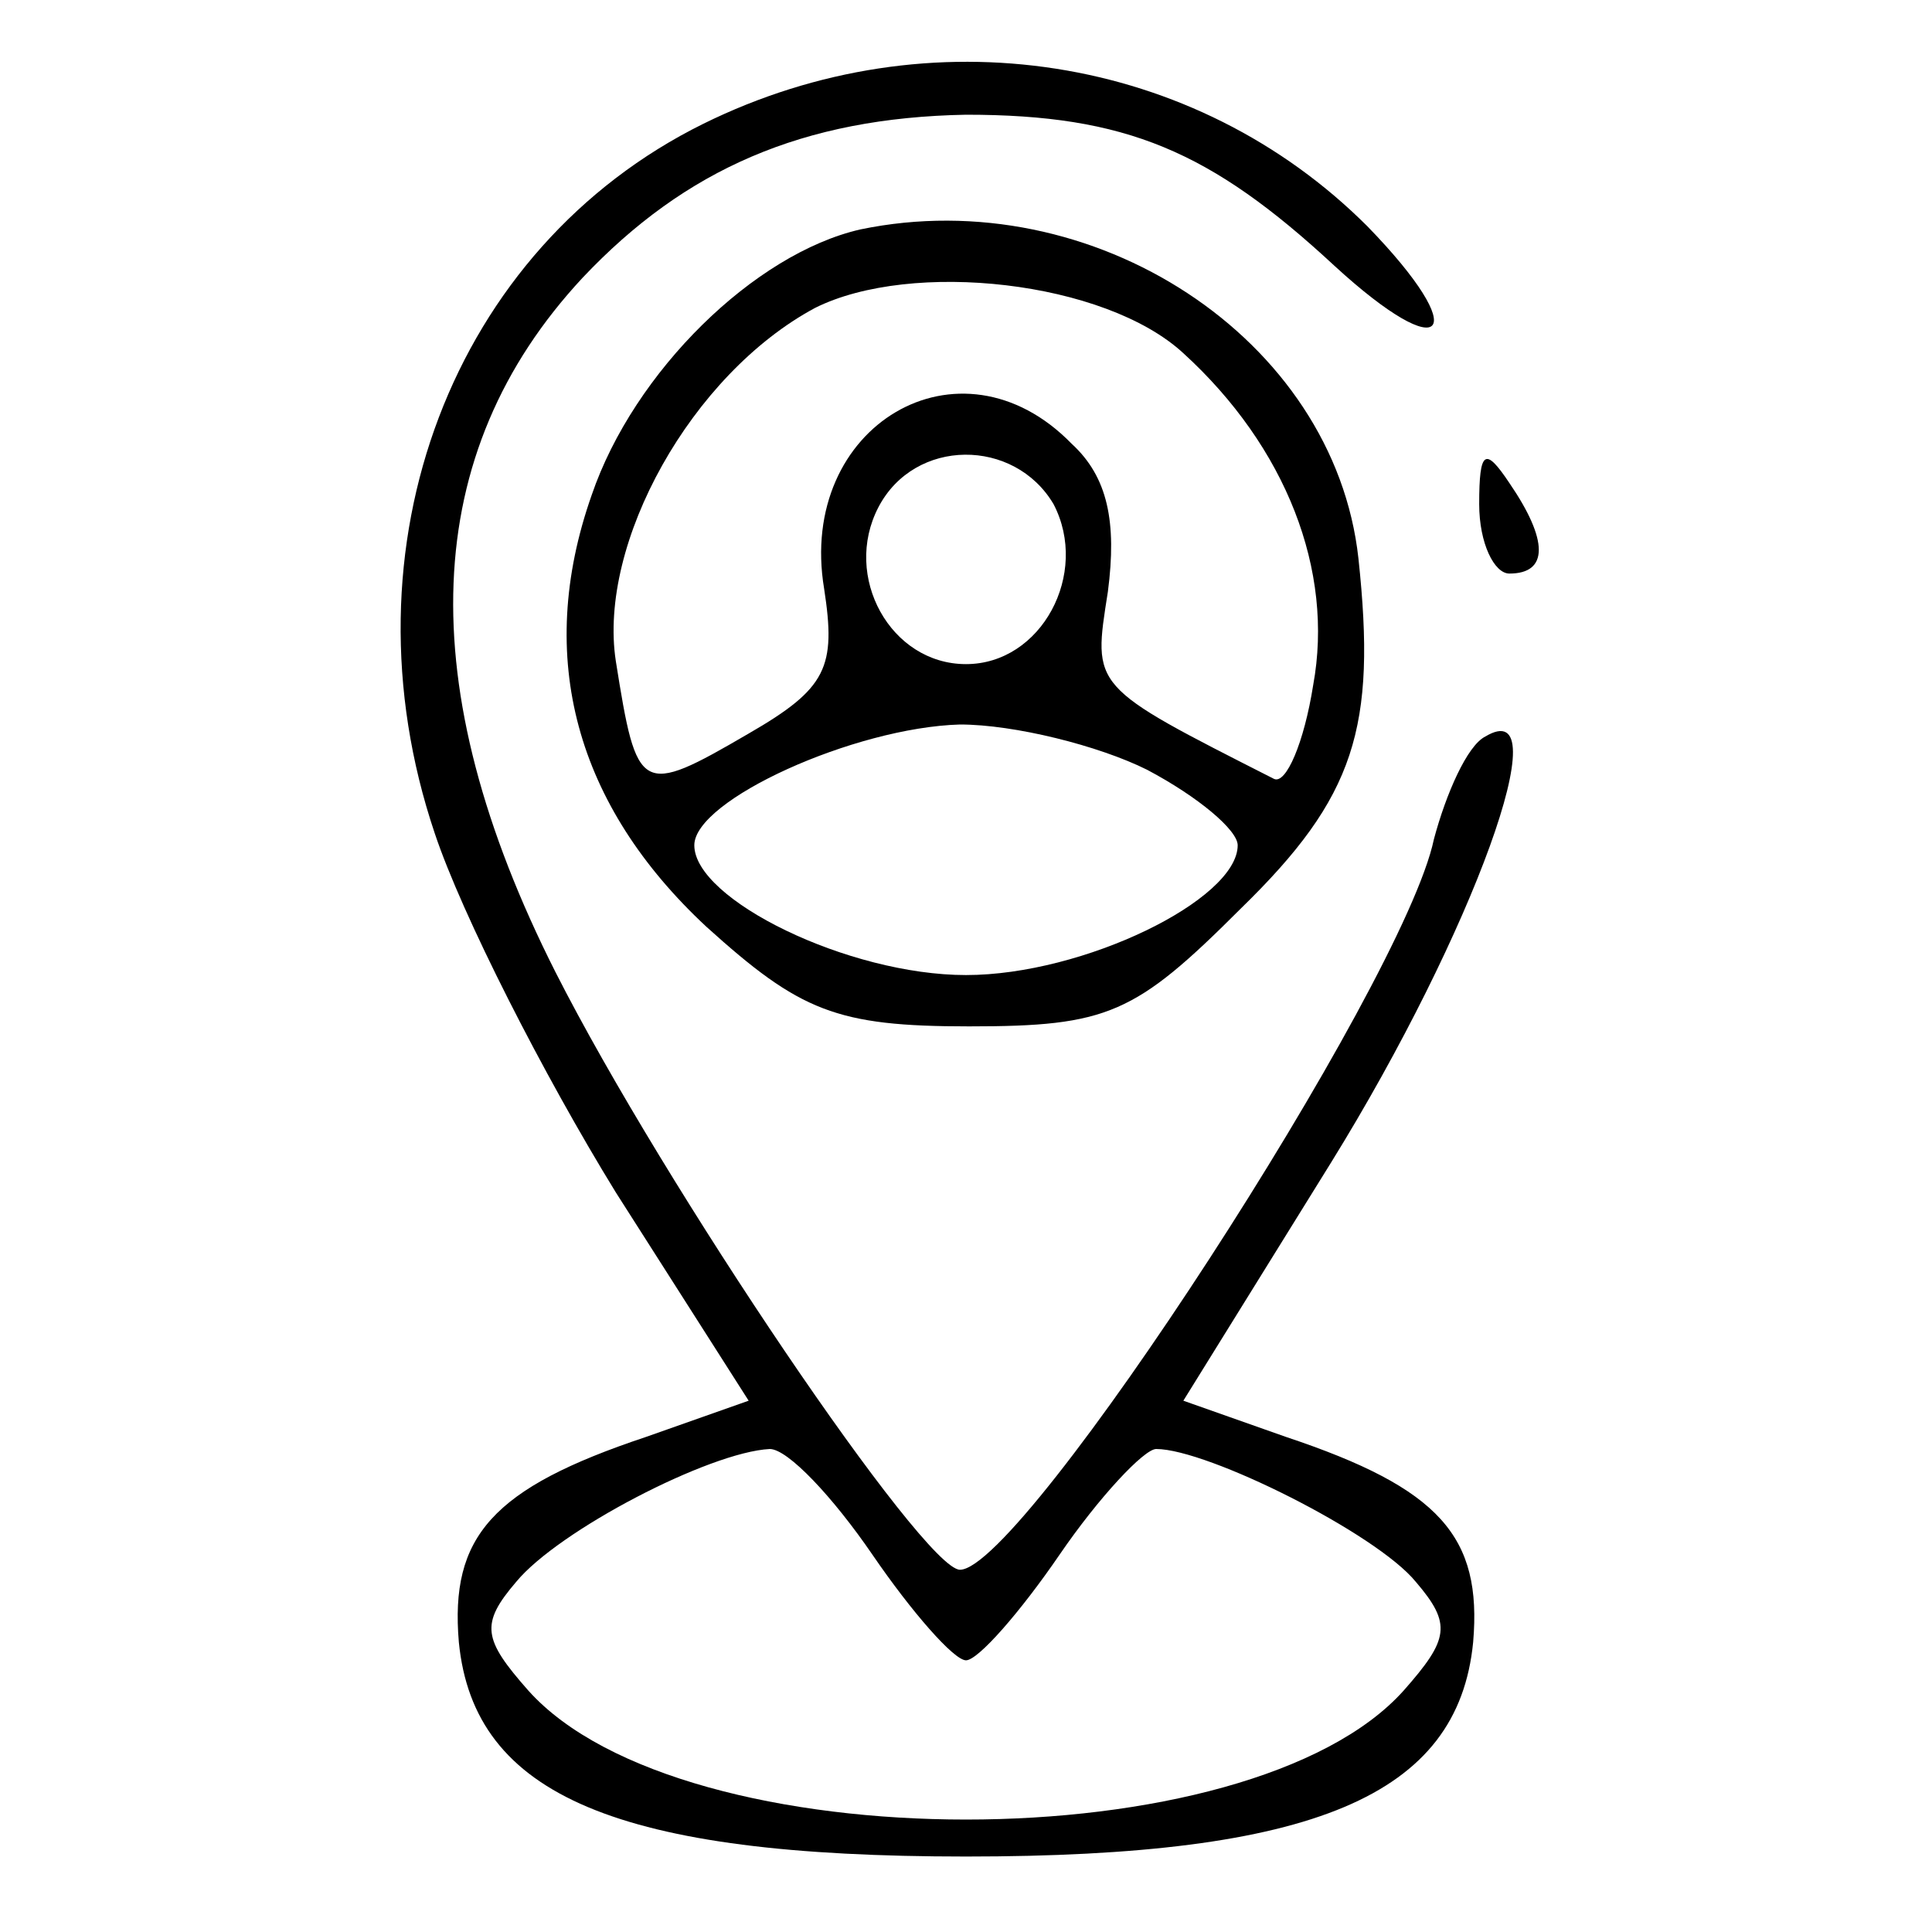 <?xml version="1.0" standalone="no"?>
<!DOCTYPE svg PUBLIC "-//W3C//DTD SVG 20010904//EN"
 "http://www.w3.org/TR/2001/REC-SVG-20010904/DTD/svg10.dtd">
<svg version="1.0" xmlns="http://www.w3.org/2000/svg"
 width="64pt" height="64pt" viewBox="0 0 64 64"
 preserveAspectRatio="xMidYMid meet">

<g transform="translate(0,64) scale(0.1,-0.1)"
fill="#000000" stroke="none">
<path d="M233 599 c-83 -41 -121 -140 -89 -235 9 -27 36 -80 60 -119 l44 -69
-34 -12 c-51 -17 -65 -33 -62 -68 5 -51 53 -71 168 -71 115 0 163 20 168 71 3
35 -11 51 -62 68 l-34 12 49 79 c47 76 76 156 51 141 -6 -3 -13 -19 -17 -34
-10 -48 -136 -242 -157 -242 -12 0 -98 127 -134 198 -48 95 -45 172 9 230 34
36 73 53 127 54 53 0 81 -12 122 -50 37 -34 46 -23 11 13 -57 57 -145 71 -220
34z m56 -474 c13 -19 27 -35 31 -35 4 0 18 16 31 35 13 19 28 35 32 35 17 0
73 -28 86 -44 12 -14 11 -19 -4 -36 -51 -57 -239 -57 -290 0 -15 17 -16 22 -4
36 14 17 64 43 84 44 6 0 21 -16 34 -35z"/>
<path d="M285 564 c-35 -8 -75 -47 -89 -88 -19 -54 -5 -103 38 -143 31 -28 43
-33 87 -33 46 0 55 4 90 39 38 37 45 60 39 116 -8 73 -88 125 -165 109z m107
-41 c34 -31 50 -72 43 -110 -3 -19 -9 -33 -13 -31 -61 31 -60 30 -55 62 3 23
0 38 -12 49 -37 38 -91 6 -82 -48 4 -26 1 -33 -25 -48 -36 -21 -37 -20 -44 24
-6 39 25 95 66 117 32 16 96 9 122 -15z m-43 -50 c12 -23 -4 -53 -29 -53 -25
0 -41 29 -29 52 12 23 45 23 58 1z m31 -88 c17 -9 30 -20 30 -25 0 -18 -51
-43 -90 -43 -39 0 -90 25 -90 43 0 15 53 39 88 40 18 0 46 -7 62 -15z"/>
<path d="M490 473 c0 -13 5 -23 10 -23 13 0 13 11 0 30 -8 12 -10 11 -10 -7z"/>
</g>
</svg>
